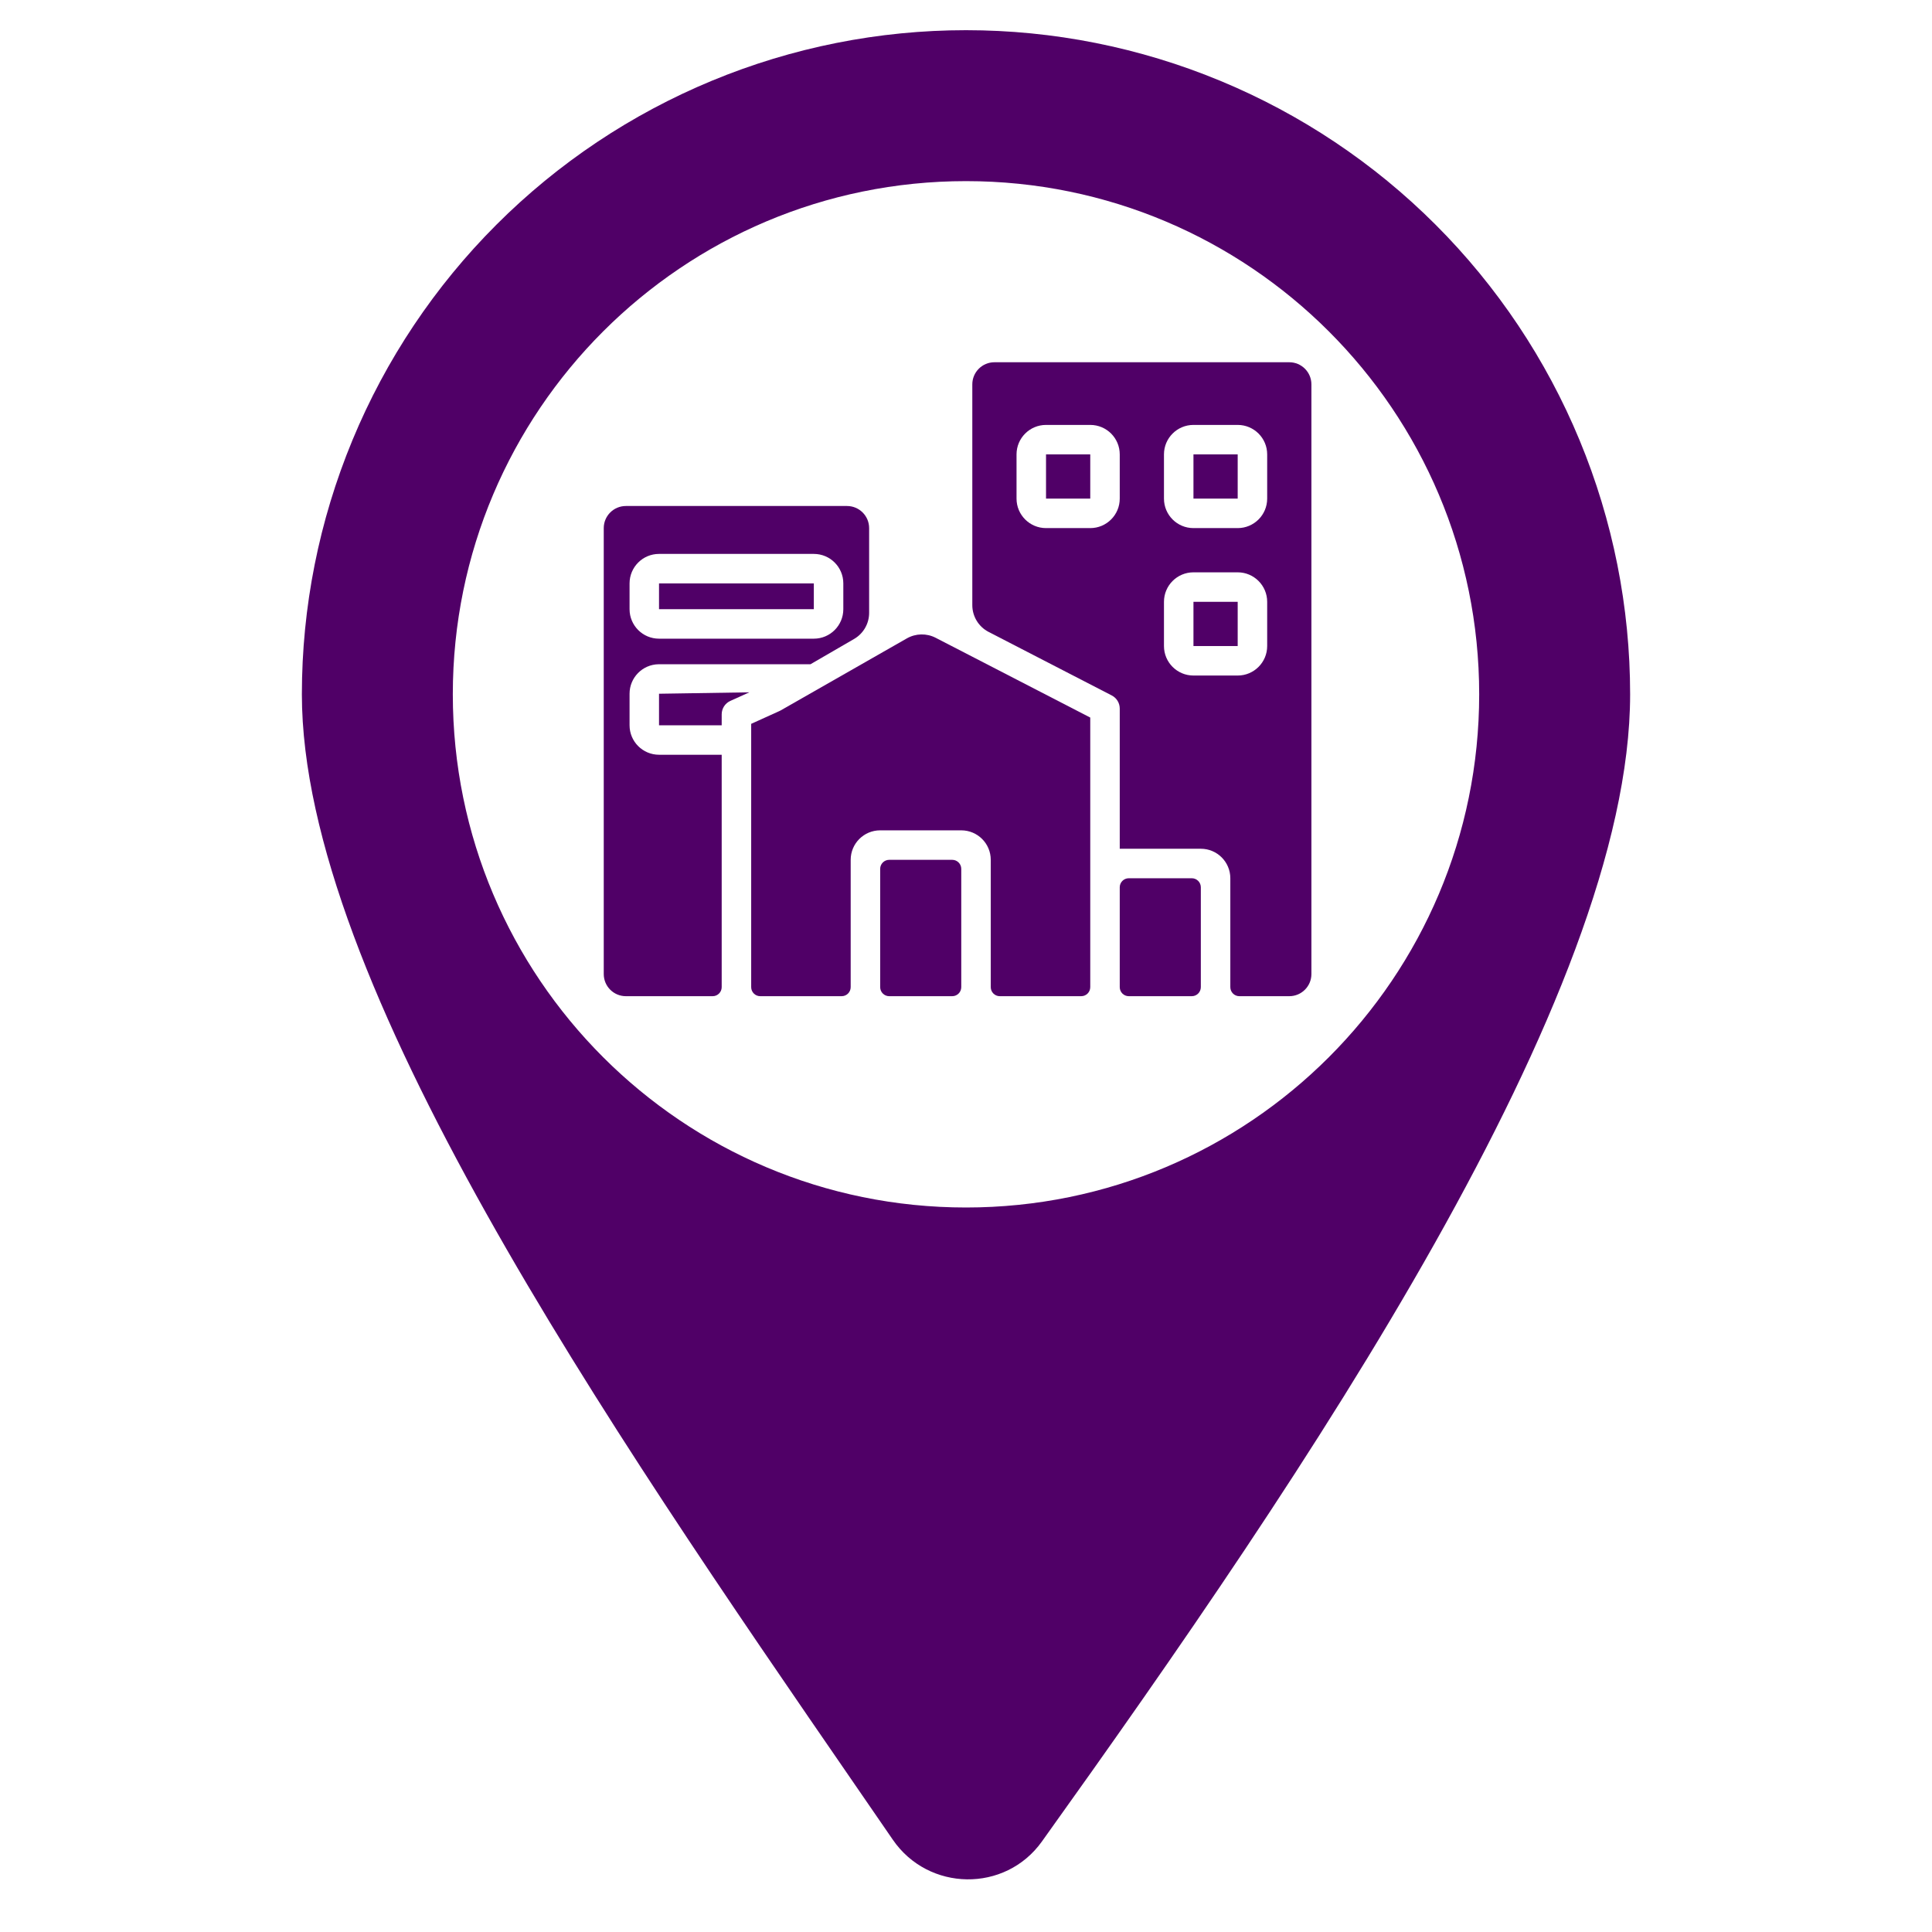 <svg width="64" height="64" viewBox="0 0 64 64" fill="none" xmlns="http://www.w3.org/2000/svg">
<path d="M31.488 21.382C31.494 21.385 31.5 21.388 31.506 21.391L36.116 23.77V32.7C36.116 32.866 35.982 33 35.816 33H33.12C32.954 33 32.82 32.866 32.82 32.7V28.483C32.82 27.943 32.383 27.506 31.843 27.506H29.157C28.617 27.506 28.18 27.943 28.18 28.483V32.7C28.18 32.866 28.046 33 27.88 33H25.184C25.018 33 24.884 32.866 24.884 32.7V23.978L25.818 23.555C25.832 23.549 25.845 23.542 25.858 23.535L30.04 21.148C30.334 20.98 30.693 20.972 30.994 21.127L31.488 21.382Z" fill="#500067"/>
<path fill-rule="evenodd" clip-rule="evenodd" d="M23.907 25.002V32.7C23.907 32.866 23.773 33 23.607 33H20.733C20.328 33 20 32.672 20 32.267V17.494C20 17.09 20.328 16.762 20.733 16.762H28.058C28.463 16.762 28.791 17.09 28.791 17.494V20.302C28.791 20.659 28.601 20.988 28.292 21.167L26.848 22.004H21.816C21.283 22.012 20.855 22.447 20.855 22.981V24.026C20.855 24.565 21.292 25.002 21.831 25.002H23.907ZM20.855 19.326C20.855 18.786 21.292 18.349 21.831 18.349H26.959C27.499 18.349 27.936 18.786 27.936 19.326V20.18C27.936 20.72 27.499 21.157 26.959 21.157H21.831C21.292 21.157 20.855 20.72 20.855 20.18V19.326Z" fill="#500067"/>
<path fill-rule="evenodd" clip-rule="evenodd" d="M37.093 28.116V23.472C37.093 23.289 36.991 23.122 36.829 23.038L32.751 20.934C32.418 20.763 32.209 20.42 32.209 20.046V12.733C32.209 12.328 32.537 12 32.942 12H42.709C43.114 12 43.442 12.328 43.442 12.733V32.267C43.442 32.672 43.114 33 42.709 33H41.056C40.89 33 40.756 32.866 40.756 32.7V29.093C40.756 28.554 40.319 28.116 39.779 28.116H37.093ZM33.674 15.052C33.674 14.513 34.112 14.076 34.651 14.076H36.116C36.656 14.076 37.093 14.513 37.093 15.052V16.517C37.093 17.057 36.656 17.494 36.116 17.494H34.651C34.112 17.494 33.674 17.057 33.674 16.517V15.052ZM38.558 15.052C38.558 14.513 38.995 14.076 39.535 14.076H41C41.539 14.076 41.977 14.513 41.977 15.052V16.517C41.977 17.057 41.539 17.494 41 17.494H39.535C38.995 17.494 38.558 17.057 38.558 16.517V15.052ZM38.558 19.936C38.558 19.397 38.995 18.959 39.535 18.959H41C41.539 18.959 41.977 19.397 41.977 19.936V21.401C41.977 21.941 41.539 22.378 41 22.378H39.535C38.995 22.378 38.558 21.941 38.558 21.401V19.936Z" fill="#500067"/>
<path d="M39.535 19.936H41V21.401H39.535V19.936Z" fill="#500067"/>
<path d="M39.535 15.052H41V16.517H39.535V15.052Z" fill="#500067"/>
<path d="M34.651 15.052H36.116V16.517H34.651V15.052Z" fill="#500067"/>
<path d="M21.831 19.326H26.959V20.18H21.831V19.326Z" fill="#500067"/>
<path d="M21.831 22.981L24.823 22.934L24.194 23.218C24.019 23.297 23.907 23.471 23.907 23.663V24.026H21.831V22.981Z" fill="#500067"/>
<path d="M37.093 32.7C37.093 32.866 37.227 33 37.393 33H39.479C39.645 33 39.779 32.866 39.779 32.7V29.393C39.779 29.227 39.645 29.093 39.479 29.093H37.393C37.227 29.093 37.093 29.227 37.093 29.393V32.7Z" fill="#500067"/>
<path d="M31.843 32.7C31.843 32.866 31.709 33 31.543 33H29.457C29.291 33 29.157 32.866 29.157 32.7V28.783C29.157 28.617 29.291 28.483 29.457 28.483H31.543C31.709 28.483 31.843 28.617 31.843 28.783L31.843 32.7Z" fill="#500067"/>
<path fill-rule="evenodd" clip-rule="evenodd" d="M32 23L49 23C49 32.389 41.389 40 32 40C22.611 40 15 32.389 15 23L32 23ZM32 23L15 23C15 13.611 22.611 6 32 6C41.389 6 49 13.611 49 23L32 23ZM54 23C54 20.111 53.431 17.25 52.325 14.581C51.22 11.912 49.599 9.487 47.556 7.444C45.514 5.401 43.088 3.781 40.419 2.675C37.75 1.569 34.889 1 32 1C29.111 1 26.25 1.569 23.581 2.675C20.912 3.781 18.486 5.401 16.444 7.444C14.401 9.487 12.78 11.912 11.675 14.581C10.569 17.25 10 20.111 10 23C10 32.508 20.146 47.245 28.335 59.14L28.337 59.143C28.755 59.75 29.168 60.35 29.575 60.942C30.757 62.664 33.297 62.702 34.513 61.004C43.233 48.82 54 33.011 54 23Z" fill="#500067"/>
</svg>
